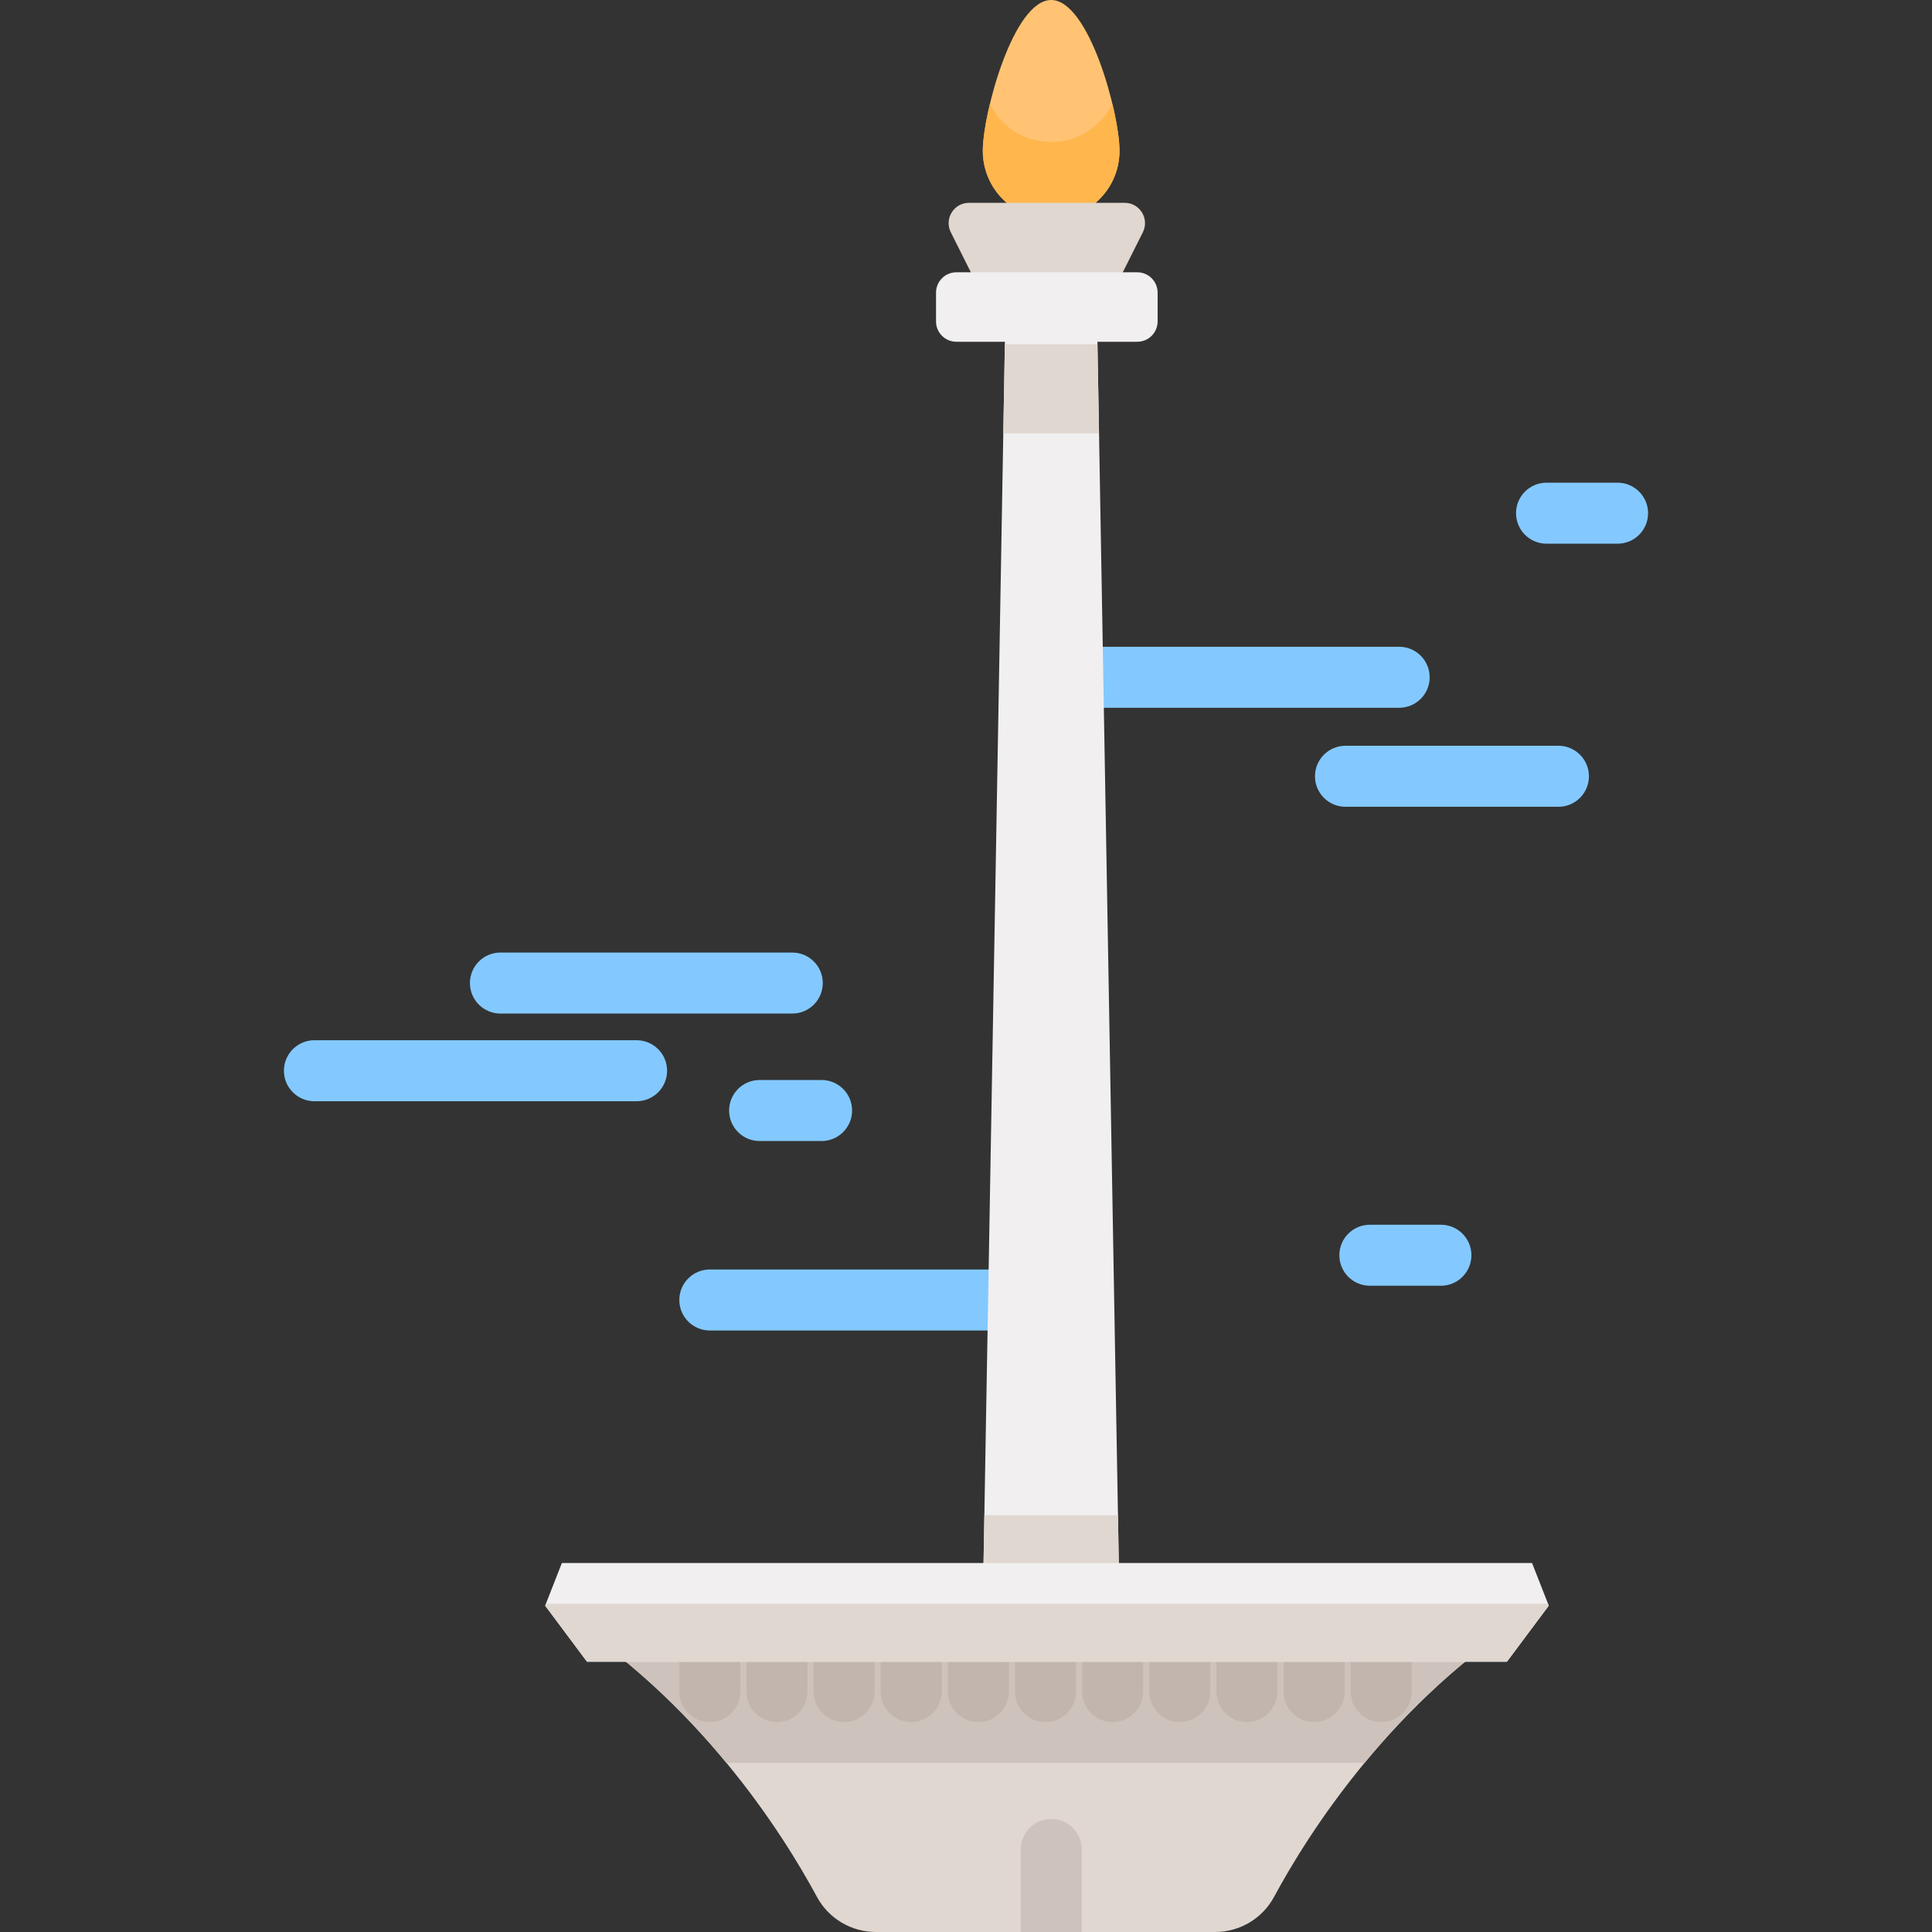 <?xml version="1.0" encoding="iso-8859-1"?>
<!-- Generator: Adobe Illustrator 19.0.0, SVG Export Plug-In . SVG Version: 6.00 Build 0)  -->
<svg version="1.1" id="Capa_1" xmlns="http://www.w3.org/2000/svg" xmlns:xlink="http://www.w3.org/1999/xlink" x="0px" y="0px"
	 viewBox="0 0 512 512" style="enable-background:new 0 0 512 512;" xml:space="preserve">
<rect x="0" y="0" width="512" height="512" fill="#333333" stroke="none"/>
<g>
	<path style="fill:#83C9FF;" d="M168.705,291.84H83.326c-4.465,0-8.084-3.62-8.084-8.084c0-4.465,3.62-8.084,8.084-8.084h85.379
		c4.465,0,8.084,3.62,8.084,8.084C176.789,288.22,173.17,291.84,168.705,291.84z"/>
	<path style="fill:#83C9FF;" d="M217.729,302.385h-16.422c-4.465,0-8.084-3.62-8.084-8.084s3.62-8.084,8.084-8.084h16.422
		c4.465,0,8.084,3.62,8.084,8.084S222.193,302.385,217.729,302.385z"/>
	<path style="fill:#83C9FF;" d="M209.961,268.603h-77.344c-4.465,0-8.084-3.62-8.084-8.084s3.62-8.084,8.084-8.084h77.344
		c4.465,0,8.084,3.62,8.084,8.084C218.044,264.983,214.425,268.603,209.961,268.603z"/>
	<path style="fill:#83C9FF;" d="M370.792,187.57h-84.017c-4.465,0-8.084-3.62-8.084-8.084s3.618-8.084,8.084-8.084h84.017
		c4.465,0,8.084,3.62,8.084,8.084C378.877,183.95,375.258,187.57,370.792,187.57z"/>
	<path style="fill:#83C9FF;" d="M413,213.803h-56.433c-4.465,0-8.084-3.62-8.084-8.084s3.618-8.084,8.084-8.084H413
		c4.465,0,8.084,3.62,8.084,8.084S417.466,213.803,413,213.803z"/>
	<path style="fill:#83C9FF;" d="M381.855,340.737h-18.826c-4.465,0-8.084-3.62-8.084-8.084c0-4.465,3.618-8.084,8.084-8.084h18.826
		c4.465,0,8.084,3.62,8.084,8.084S386.321,340.737,381.855,340.737z"/>
	<path style="fill:#83C9FF;" d="M428.674,144.085h-18.826c-4.465,0-8.084-3.62-8.084-8.084c0-4.465,3.618-8.084,8.084-8.084h18.826
		c4.465,0,8.084,3.62,8.084,8.084C436.758,140.466,433.139,144.085,428.674,144.085z"/>
	<path style="fill:#83C9FF;" d="M275.969,352.595h-87.86c-4.465,0-8.084-3.62-8.084-8.084c0-4.465,3.62-8.084,8.084-8.084h87.86
		c4.465,0,8.084,3.62,8.084,8.084C284.053,348.975,280.434,352.595,275.969,352.595z"/>
</g>
<path style="fill:#E0D7D0;" d="M406.373,427.288c-18.582,11.631-33.425,26.16-44.744,39.882
	c-11.549,13.973-19.453,27.112-23.98,35.509c-3.1,5.75-9.11,9.322-15.643,9.322h-89.875c-6.533,0-12.543-3.571-15.643-9.322
	c-4.528-8.396-12.431-21.534-23.98-35.509c-11.318-13.722-26.16-28.252-44.744-39.882H406.373z"/>
<path style="fill:#CEC3BC;" d="M406.379,427.29c-18.591,11.63-33.425,26.157-44.748,39.877H192.507
	c-11.323-13.721-26.157-28.248-44.748-39.877H406.379z"/>
<g>
	<path style="fill:#C1B5AE;" d="M188.108,456.374c-4.465,0-8.084-3.62-8.084-8.084v-10.611c0-4.465,3.62-8.084,8.084-8.084
		s8.084,3.62,8.084,8.084v10.611C196.192,452.754,192.573,456.374,188.108,456.374z"/>
	<path style="fill:#C1B5AE;" d="M205.9,456.374c-4.465,0-8.084-3.62-8.084-8.084v-10.611c0-4.465,3.62-8.084,8.084-8.084
		s8.084,3.62,8.084,8.084v10.611C213.985,452.754,210.365,456.374,205.9,456.374z"/>
	<path style="fill:#C1B5AE;" d="M223.693,456.374c-4.465,0-8.084-3.62-8.084-8.084v-10.611c0-4.465,3.62-8.084,8.084-8.084
		s8.084,3.62,8.084,8.084v10.611C231.776,452.754,228.157,456.374,223.693,456.374z"/>
	<path style="fill:#C1B5AE;" d="M241.484,456.374c-4.465,0-8.084-3.62-8.084-8.084v-10.611c0-4.465,3.62-8.084,8.084-8.084
		s8.084,3.62,8.084,8.084v10.611C249.569,452.754,245.949,456.374,241.484,456.374z"/>
	<path style="fill:#C1B5AE;" d="M259.277,456.374c-4.465,0-8.084-3.62-8.084-8.084v-10.611c0-4.465,3.62-8.084,8.084-8.084
		s8.084,3.62,8.084,8.084v10.611C267.361,452.754,263.742,456.374,259.277,456.374z"/>
	<path style="fill:#C1B5AE;" d="M277.068,456.374c-4.465,0-8.084-3.62-8.084-8.084v-10.611c0-4.465,3.62-8.084,8.084-8.084
		c4.465,0,8.084,3.62,8.084,8.084v10.611C285.153,452.754,281.534,456.374,277.068,456.374z"/>
	<path style="fill:#C1B5AE;" d="M294.86,456.374c-4.465,0-8.084-3.62-8.084-8.084v-10.611c0-4.465,3.618-8.084,8.084-8.084
		s8.084,3.62,8.084,8.084v10.611C302.944,452.754,299.326,456.374,294.86,456.374z"/>
	<path style="fill:#C1B5AE;" d="M312.653,456.374c-4.465,0-8.084-3.62-8.084-8.084v-10.611c0-4.465,3.618-8.084,8.084-8.084
		c4.465,0,8.084,3.62,8.084,8.084v10.611C320.737,452.754,317.118,456.374,312.653,456.374z"/>
	<path style="fill:#C1B5AE;" d="M330.445,456.374c-4.465,0-8.084-3.62-8.084-8.084v-10.611c0-4.465,3.618-8.084,8.084-8.084
		c4.465,0,8.084,3.62,8.084,8.084v10.611C338.529,452.754,334.91,456.374,330.445,456.374z"/>
	<path style="fill:#C1B5AE;" d="M348.237,456.374c-4.465,0-8.084-3.62-8.084-8.084v-10.611c0-4.465,3.618-8.084,8.084-8.084
		c4.465,0,8.084,3.62,8.084,8.084v10.611C356.322,452.754,352.702,456.374,348.237,456.374z"/>
	<path style="fill:#C1B5AE;" d="M366.029,456.374c-4.465,0-8.084-3.62-8.084-8.084v-10.611c0-4.465,3.618-8.084,8.084-8.084
		c4.465,0,8.084,3.62,8.084,8.084v10.611C374.113,452.754,370.494,456.374,366.029,456.374z"/>
</g>
<polygon style="fill:#F1EFF0;" points="296.678,424.63 260.462,424.63 260.759,407.829 260.865,401.558 261.258,378.844 
	265.885,114.851 266.299,91.222 266.542,77.467 290.598,77.467 290.842,91.222 291.256,114.851 295.872,378.844 296.276,401.558 
	296.381,407.829 "/>
<g>
	<polygon style="fill:#E0D7D0;" points="291.253,114.847 265.885,114.847 266.296,91.226 290.84,91.226 	"/>
	<polygon style="fill:#E0D7D0;" points="296.678,424.63 260.462,424.63 260.759,407.829 260.865,401.558 296.276,401.558 
		296.381,407.829 	"/>
</g>
<polygon style="fill:#F1EFF0;" points="399.353,440.377 155.562,440.377 144.47,425.518 148.906,414.209 406.009,414.209 
	410.445,425.518 "/>
<polygon style="fill:#E0D7D0;" points="410.443,425.518 399.351,440.373 155.561,440.373 144.469,425.518 144.668,425.02 
	410.244,425.02 "/>
<path style="fill:#FFC373;" d="M296.679,39.98c0,10.002-8.108,18.11-18.11,18.11c-10.002,0-18.111-8.108-18.111-18.11
	S268.566,0,278.569,0C288.57,0,296.679,29.978,296.679,39.98z"/>
<path style="fill:#FFB64D;" d="M296.682,39.98c0,10.004-8.109,18.114-18.114,18.114c-10.004,0-18.114-8.109-18.114-18.114
	c0-2.888,0.675-7.427,1.88-12.437c2.956,5.98,9.11,10.087,16.235,10.087s13.279-4.107,16.235-10.087
	C296.008,32.552,296.682,37.092,296.682,39.98z"/>
<path style="fill:#E0D7D0;" d="M296.169,74.914h-37.5l-6.698-13.357c-1.797-3.584,0.809-7.805,4.818-7.805h41.26
	c4.009,0,6.615,4.221,4.818,7.805L296.169,74.914z"/>
<path style="fill:#F1EFF0;" d="M301.391,90.57h-47.944c-2.977,0-5.39-2.413-5.39-5.39v-7.631c0-2.977,2.413-5.39,5.39-5.39h47.944
	c2.977,0,5.39,2.413,5.39,5.39v7.631C306.78,88.157,304.367,90.57,301.391,90.57z"/>
<path style="fill:#CEC3BC;" d="M286.673,490.119V512h-16.169v-21.881c0-4.463,3.622-8.084,8.084-8.084
	C283.062,482.034,286.673,485.656,286.673,490.119z"/>
<g>
</g>
<g>
</g>
<g>
</g>
<g>
</g>
<g>
</g>
<g>
</g>
<g>
</g>
<g>
</g>
<g>
</g>
<g>
</g>
<g>
</g>
<g>
</g>
<g>
</g>
<g>
</g>
<g>
</g>
</svg>

